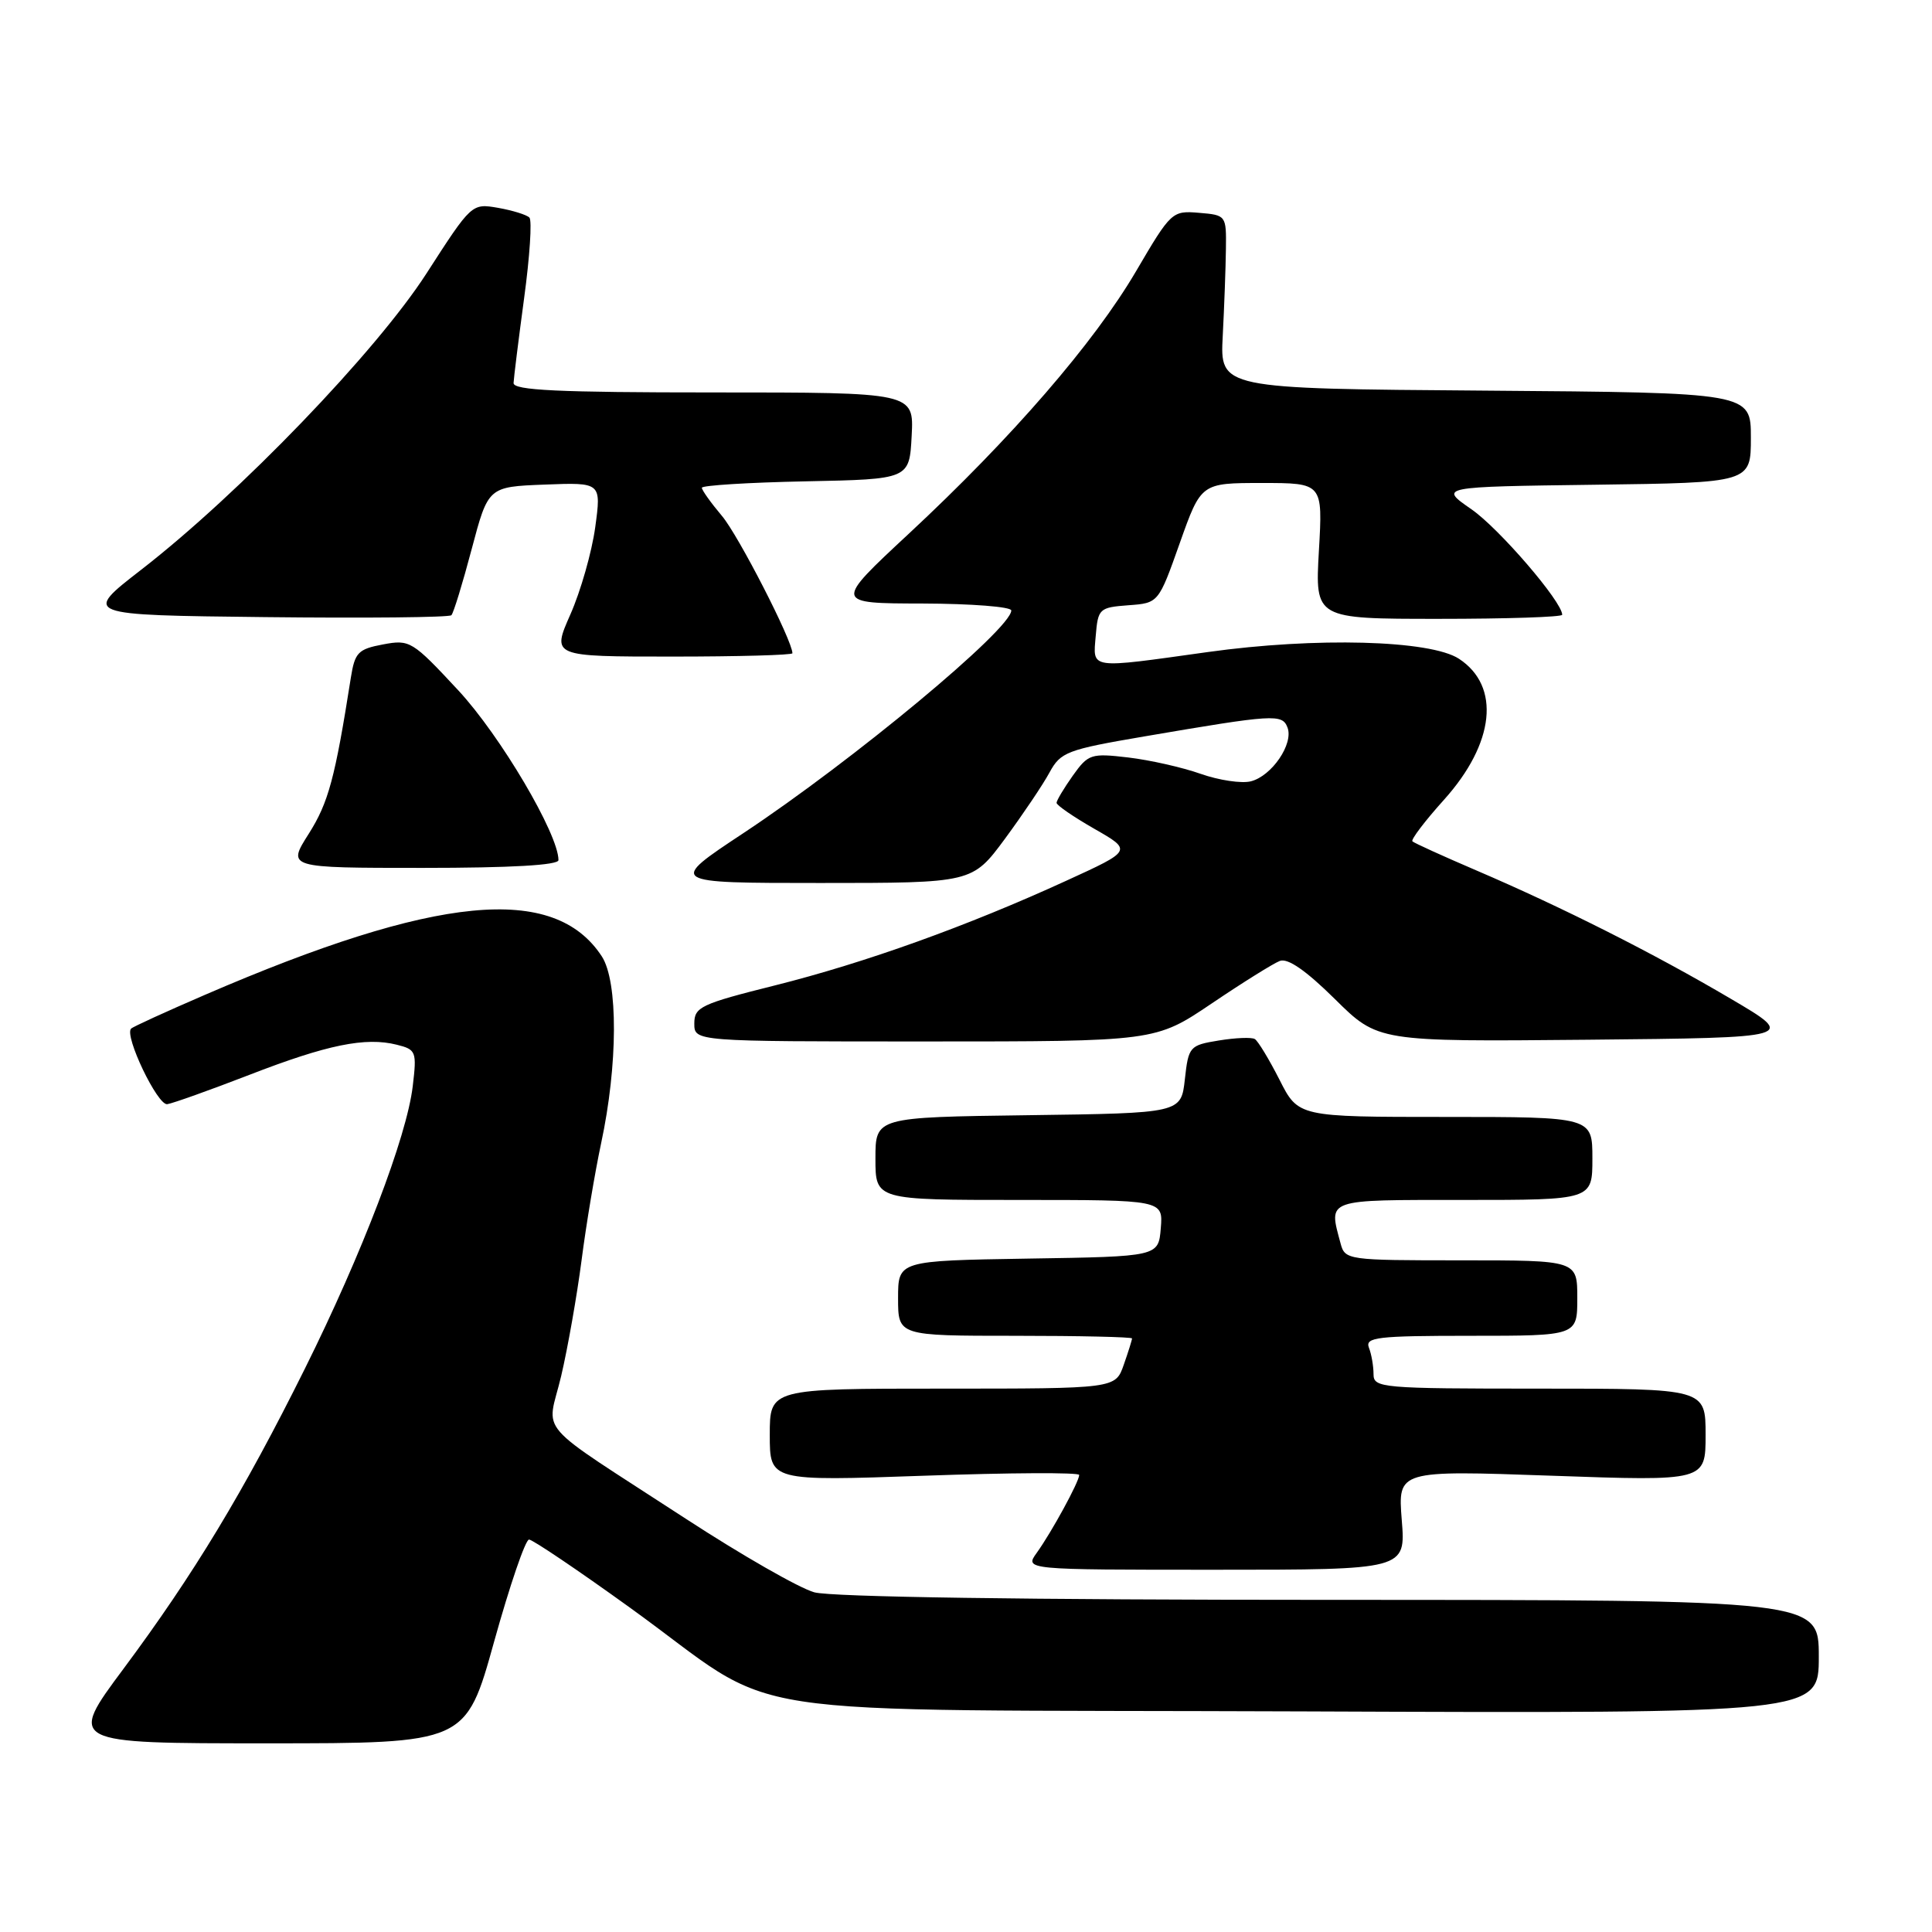 <?xml version="1.0" encoding="UTF-8" standalone="no"?>
<!DOCTYPE svg PUBLIC "-//W3C//DTD SVG 1.1//EN" "http://www.w3.org/Graphics/SVG/1.1/DTD/svg11.dtd" >
<svg xmlns="http://www.w3.org/2000/svg" xmlns:xlink="http://www.w3.org/1999/xlink" version="1.1" viewBox="0 0 256 256">
 <g >
 <path fill="currentColor"
d=" M 65.48 217.50 C 67.55 210.07 69.62 204.00 70.10 204.00 C 70.57 204.00 76.57 208.05 83.44 213.00 C 104.43 228.12 93.64 226.46 172.75 226.77 C 241.00 227.04 241.00 227.04 241.00 219.52 C 241.00 212.00 241.00 212.00 176.25 211.99 C 136.11 211.99 110.13 211.61 107.90 210.99 C 105.91 210.44 98.25 206.05 90.87 201.24 C 70.36 187.88 72.48 190.30 74.36 182.32 C 75.24 178.57 76.45 171.68 77.06 167.00 C 77.66 162.32 78.83 155.35 79.65 151.50 C 81.88 141.12 81.92 130.06 79.74 126.72 C 73.42 117.06 57.84 118.57 27.16 131.82 C 22.02 134.04 17.61 136.05 17.37 136.30 C 16.44 137.23 20.87 146.49 22.16 146.31 C 22.90 146.20 27.77 144.46 33.00 142.44 C 43.36 138.42 48.42 137.39 52.57 138.43 C 55.14 139.07 55.24 139.33 54.69 143.93 C 53.90 150.62 47.99 166.09 40.39 181.37 C 32.27 197.70 25.67 208.61 16.38 221.10 C 9.01 231.00 9.01 231.00 35.37 231.00 C 61.73 231.00 61.73 231.00 65.48 217.50 Z  M 185.74 201.41 C 185.22 194.82 185.22 194.82 205.61 195.54 C 226.00 196.26 226.00 196.26 226.00 190.13 C 226.00 184.00 226.00 184.00 204.00 184.00 C 182.98 184.00 182.00 183.91 182.00 182.08 C 182.00 181.03 181.73 179.45 181.39 178.58 C 180.86 177.19 182.44 177.00 194.89 177.00 C 209.00 177.00 209.00 177.00 209.00 172.00 C 209.00 167.00 209.00 167.00 193.62 167.00 C 178.51 167.00 178.22 166.96 177.63 164.75 C 176.04 158.80 175.47 159.00 194.00 159.00 C 211.00 159.00 211.00 159.00 211.00 153.50 C 211.00 148.00 211.00 148.00 191.52 148.00 C 172.03 148.00 172.03 148.00 169.54 143.07 C 168.16 140.36 166.69 137.93 166.27 137.68 C 165.85 137.42 163.70 137.51 161.50 137.87 C 157.63 138.50 157.48 138.67 157.00 143.01 C 156.50 147.50 156.50 147.50 136.25 147.77 C 116.00 148.04 116.00 148.04 116.00 153.52 C 116.00 159.00 116.00 159.00 135.06 159.00 C 154.12 159.00 154.12 159.00 153.81 162.75 C 153.50 166.50 153.50 166.50 136.25 166.77 C 119.00 167.05 119.00 167.05 119.00 172.02 C 119.00 177.00 119.00 177.00 134.50 177.00 C 143.03 177.00 150.00 177.16 150.00 177.35 C 150.00 177.54 149.51 179.12 148.90 180.85 C 147.80 184.00 147.80 184.00 124.90 184.00 C 102.00 184.00 102.00 184.00 102.00 190.13 C 102.00 196.26 102.00 196.26 122.50 195.54 C 133.78 195.14 143.00 195.09 143.00 195.44 C 143.00 196.32 139.35 203.01 137.38 205.75 C 135.76 208.00 135.76 208.00 161.01 208.00 C 186.27 208.00 186.27 208.00 185.74 201.41 Z  M 160.55 132.97 C 164.65 130.20 168.72 127.66 169.58 127.33 C 170.64 126.92 173.05 128.60 176.88 132.38 C 182.59 138.03 182.59 138.03 210.35 137.77 C 238.11 137.50 238.11 137.50 229.30 132.32 C 219.08 126.30 207.02 120.22 195.61 115.33 C 191.18 113.43 187.37 111.70 187.15 111.48 C 186.93 111.26 188.81 108.78 191.34 105.97 C 198.07 98.48 198.87 90.93 193.32 87.29 C 189.53 84.81 174.35 84.40 160.04 86.40 C 144.14 88.62 144.82 88.72 145.19 84.25 C 145.49 80.65 145.66 80.49 149.51 80.20 C 153.51 79.91 153.51 79.91 156.33 71.95 C 159.15 64.00 159.15 64.00 167.21 64.00 C 175.28 64.00 175.28 64.00 174.76 73.00 C 174.25 82.00 174.25 82.00 190.63 82.00 C 199.63 82.00 207.00 81.76 207.00 81.46 C 207.00 79.74 198.63 70.01 194.97 67.48 C 190.67 64.50 190.67 64.50 211.33 64.23 C 232.00 63.96 232.00 63.96 232.00 57.99 C 232.00 52.03 232.00 52.03 196.82 51.76 C 161.65 51.50 161.65 51.50 162.02 44.50 C 162.22 40.65 162.41 35.48 162.44 33.00 C 162.50 28.54 162.47 28.50 158.88 28.20 C 155.32 27.90 155.17 28.03 150.55 35.91 C 144.97 45.43 134.06 58.03 120.41 70.73 C 110.50 79.95 110.50 79.95 122.25 79.97 C 128.71 79.99 134.00 80.40 134.00 80.89 C 134.00 83.35 113.02 100.78 98.51 110.39 C 88.52 117.00 88.52 117.00 108.68 117.00 C 128.83 117.00 128.83 117.00 133.17 111.13 C 135.55 107.89 138.21 103.95 139.07 102.35 C 140.54 99.65 141.38 99.33 151.57 97.59 C 168.84 94.64 169.90 94.57 170.60 96.40 C 171.43 98.56 168.52 102.83 165.74 103.53 C 164.51 103.84 161.52 103.39 159.10 102.54 C 156.68 101.68 152.36 100.71 149.50 100.37 C 144.56 99.79 144.20 99.91 142.15 102.78 C 140.97 104.45 140.00 106.07 140.00 106.38 C 140.00 106.70 142.26 108.25 145.02 109.83 C 150.04 112.70 150.04 112.70 141.27 116.71 C 128.15 122.72 114.65 127.57 102.69 130.57 C 92.85 133.03 92.00 133.44 92.00 135.62 C 92.00 138.00 92.00 138.00 122.55 138.00 C 153.09 138.00 153.09 138.00 160.55 132.97 Z  M 74.00 113.97 C 74.00 110.52 66.30 97.48 60.73 91.48 C 54.63 84.92 54.31 84.72 50.75 85.39 C 47.45 86.01 47.02 86.46 46.49 89.79 C 44.39 103.14 43.52 106.36 40.91 110.48 C 38.04 115.00 38.04 115.00 56.02 115.00 C 67.67 115.00 74.00 114.64 74.00 113.97 Z  M 105.00 86.56 C 105.00 84.89 97.83 70.92 95.66 68.36 C 94.20 66.63 93.00 64.95 93.00 64.63 C 93.00 64.32 99.19 63.93 106.75 63.78 C 120.50 63.50 120.50 63.50 120.80 57.75 C 121.10 52.00 121.10 52.00 94.55 52.00 C 73.95 52.00 68.01 51.72 68.05 50.75 C 68.08 50.06 68.71 45.00 69.45 39.50 C 70.20 34.00 70.51 29.20 70.15 28.83 C 69.79 28.46 67.92 27.88 66.00 27.54 C 62.51 26.94 62.49 26.95 56.52 36.22 C 49.83 46.60 31.71 65.42 18.70 75.50 C 10.96 81.50 10.96 81.50 35.13 81.77 C 48.42 81.92 59.53 81.81 59.81 81.52 C 60.09 81.24 61.30 77.30 62.50 72.76 C 64.69 64.50 64.69 64.50 72.18 64.21 C 79.68 63.92 79.68 63.92 78.87 69.87 C 78.42 73.15 76.94 78.34 75.58 81.41 C 73.11 87.00 73.11 87.00 89.06 87.00 C 97.82 87.00 105.00 86.80 105.00 86.56 Z "/>
</g>
</svg>